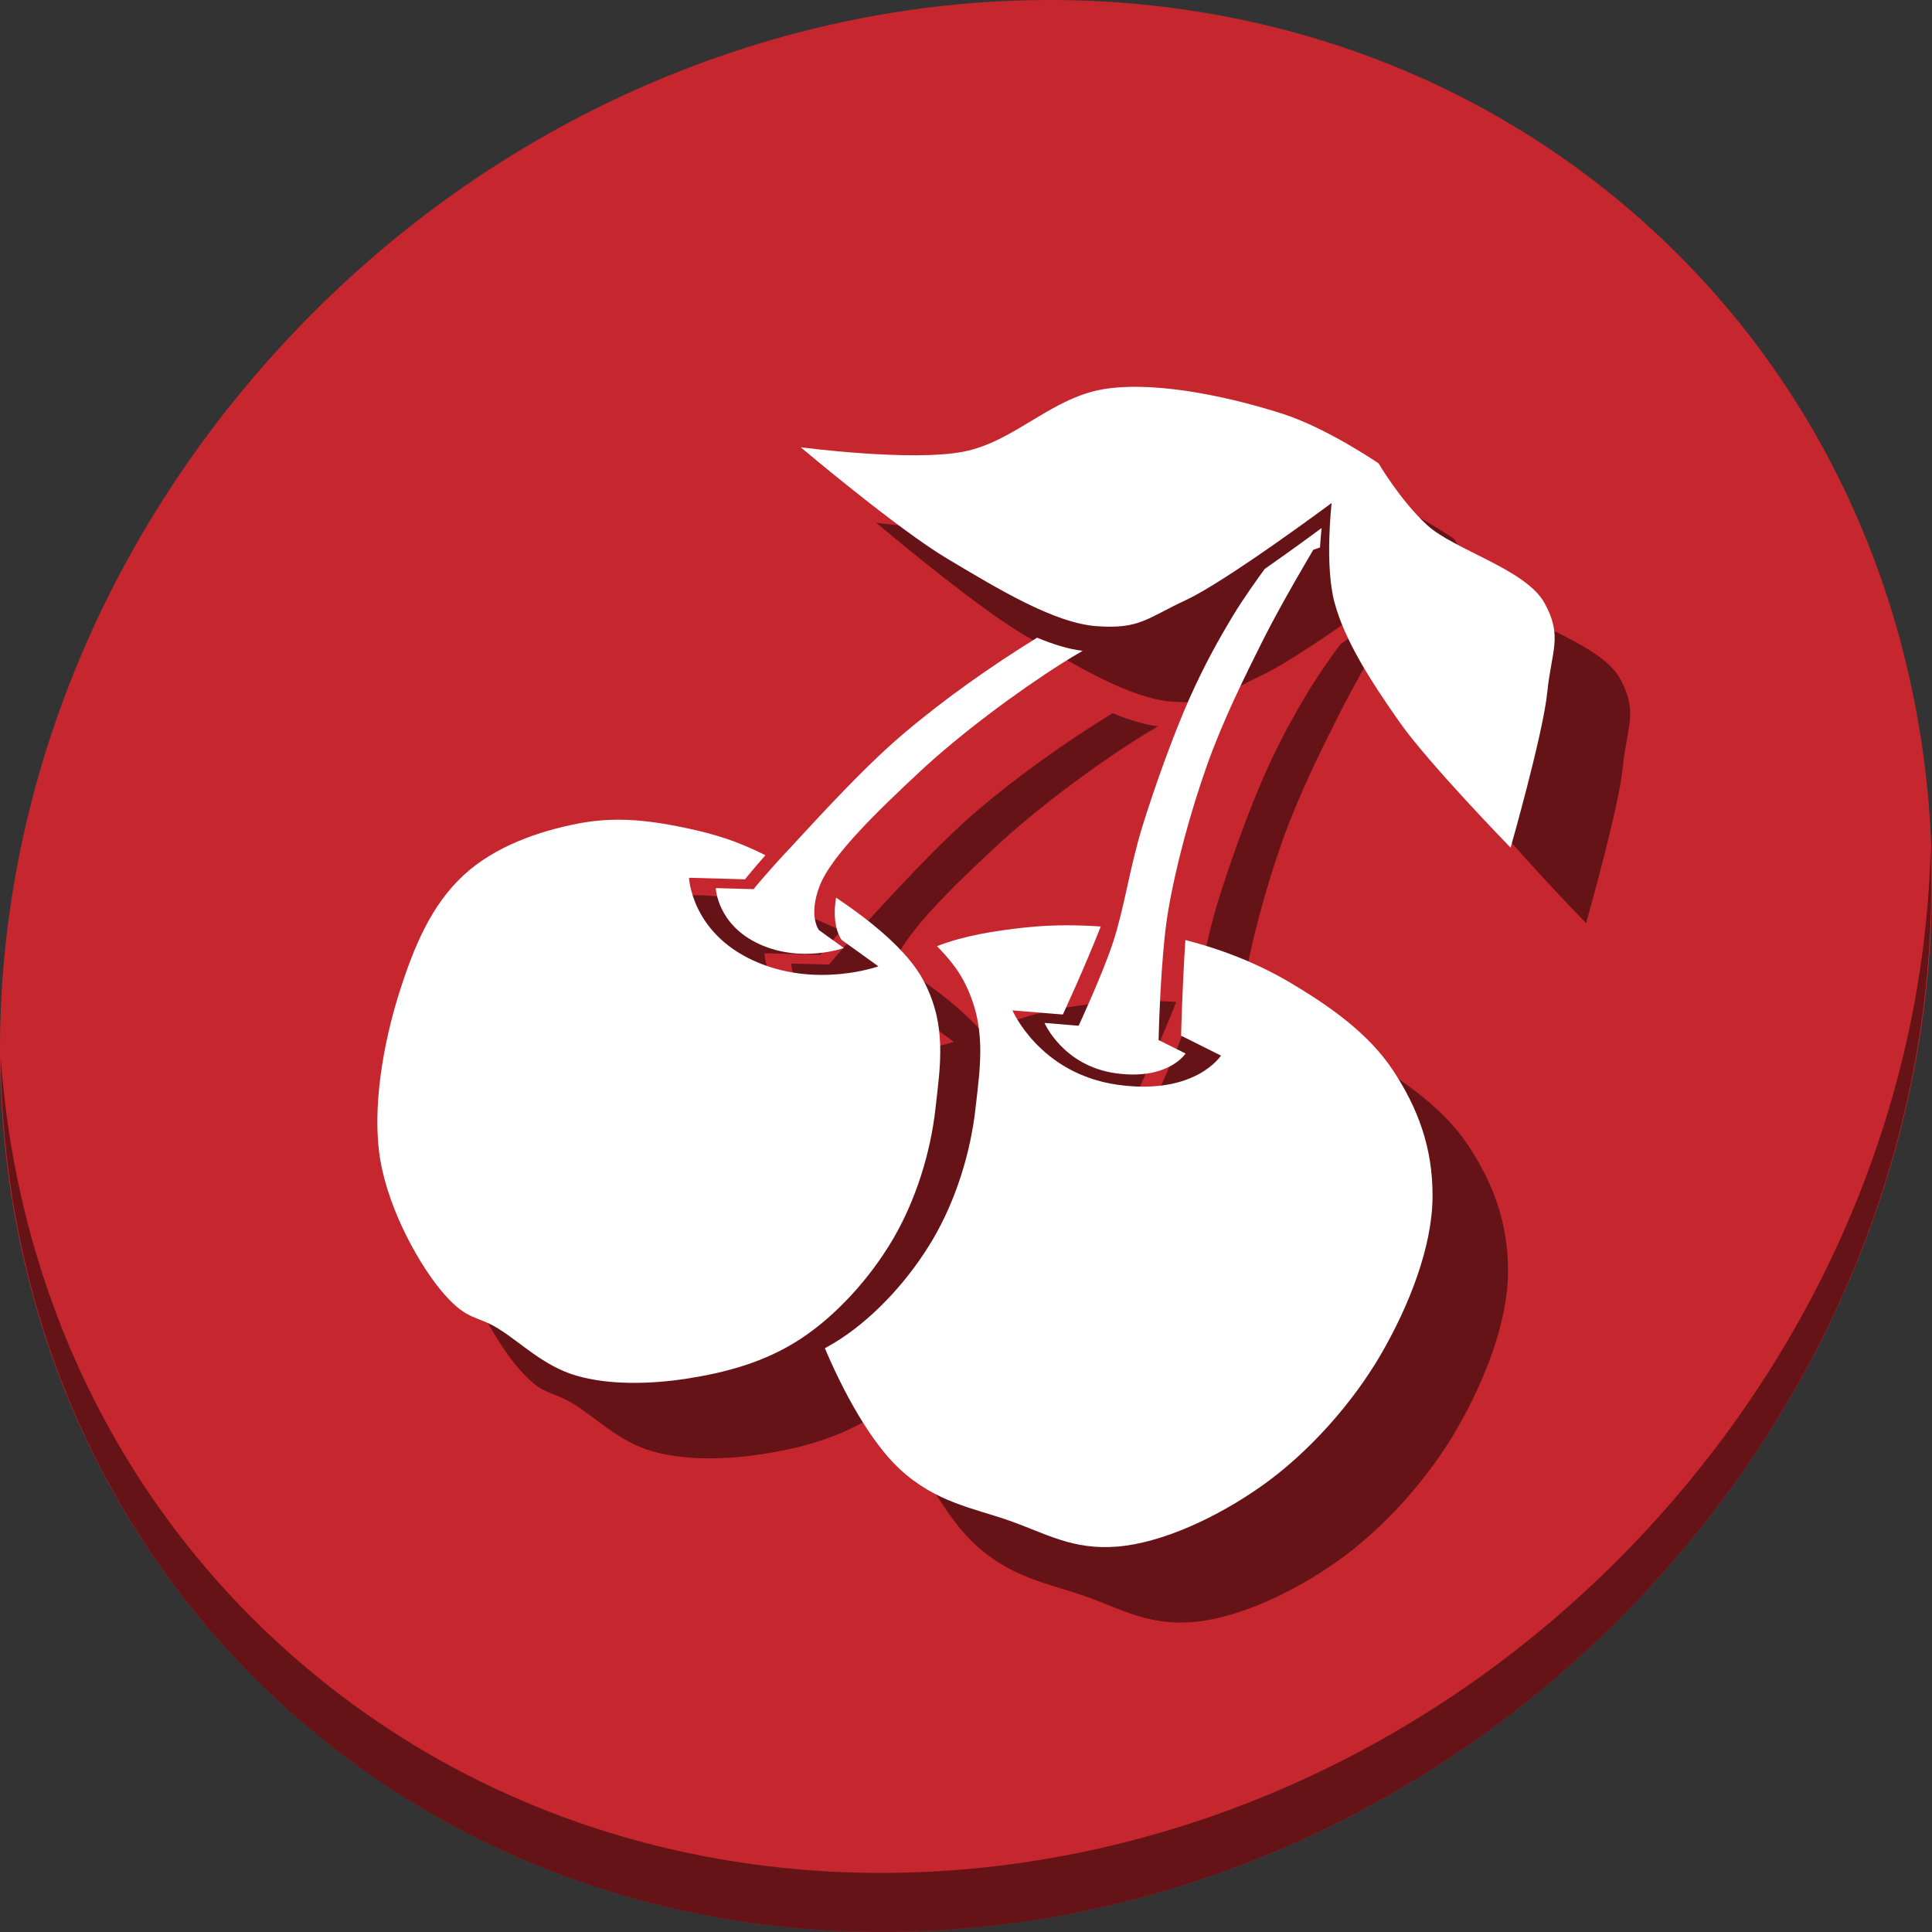 <?xml version="1.0" encoding="UTF-8" standalone="no"?>
<!-- Created with Inkscape (http://www.inkscape.org/) -->

<svg
   xmlns:dc="http://purl.org/dc/elements/1.1/"
   xmlns:cc="http://creativecommons.org/ns#"
   xmlns:rdf="http://www.w3.org/1999/02/22-rdf-syntax-ns#"
   xmlns:svg="http://www.w3.org/2000/svg"
   xmlns="http://www.w3.org/2000/svg"
   xmlns:sodipodi="http://sodipodi.sourceforge.net/DTD/sodipodi-0.dtd"
   xmlns:inkscape="http://www.inkscape.org/namespaces/inkscape"
   id="svg2"
   version="1.1"
   inkscape:version="0.92.2 2405546, 2018-03-11"
   width="512"
   height="512"
   sodipodi:docname="cherrytree.svg"
   viewBox="0 0 512 512">
  <rect x="0" y="0" width="512" height="512" fill="#333333" stroke="none"/>
  <defs
     id="defs6">
    <clipPath
       clipPathUnits="userSpaceOnUse"
       id="clipPath3947">
      <ellipse
         style="opacity:1;fill:#ffc82d;fill-opacity:1;stroke:none;stroke-width:0;stroke-linecap:butt;stroke-linejoin:miter;stroke-miterlimit:4;stroke-dasharray:none;stroke-dashoffset:0;stroke-opacity:1"
         id="ellipse3949"
         cx="256.521"
         cy="256.471"
         rx="203.243"
         ry="212.236" />
    </clipPath>
    <clipPath
       clipPathUnits="userSpaceOnUse"
       id="clipPath4806">
      <circle
         style="opacity:1;fill:#f6c439;fill-opacity:1;stroke:none;stroke-width:0;stroke-linecap:butt;stroke-linejoin:miter;stroke-miterlimit:4;stroke-dasharray:none;stroke-dashoffset:0;stroke-opacity:1"
         id="circle4808"
         cx="249.461"
         cy="248.915"
         r="211.627" />
    </clipPath>
    <clipPath
       clipPathUnits="userSpaceOnUse"
       id="clipPath4837">
      <circle
         style="opacity:1;fill:#0fa15f;fill-opacity:1;stroke:none;stroke-width:0;stroke-linecap:butt;stroke-linejoin:miter;stroke-miterlimit:4;stroke-dasharray:none;stroke-dashoffset:0;stroke-opacity:1"
         id="circle4839"
         cx="256"
         cy="256"
         r="207.136" />
    </clipPath>
    <clipPath
       clipPathUnits="userSpaceOnUse"
       id="clipPath5050">
      <path
         style="opacity:1;fill:#f9f9f9;fill-opacity:1;stroke:none;stroke-width:0;stroke-linecap:butt;stroke-linejoin:miter;stroke-miterlimit:4;stroke-dasharray:none;stroke-dashoffset:0;stroke-opacity:1"
         d="M 256,45.268 A 210.732,210.732 0 0 0 45.268,256 210.732,210.732 0 0 0 256,466.732 210.732,210.732 0 0 0 466.732,256 210.732,210.732 0 0 0 256,45.268 Z m 0,111.844 A 98.889,98.889 0 0 1 354.889,256 98.889,98.889 0 0 1 256,354.889 98.889,98.889 0 0 1 157.111,256 98.889,98.889 0 0 1 256,157.111 Z"
         id="path5052"
         inkscape:connector-curvature="0" />
    </clipPath>
    <clipPath
       clipPathUnits="userSpaceOnUse"
       id="clipPath5127">
      <path
         style="opacity:1;fill:#f9f9f9;fill-opacity:1;stroke:none;stroke-width:0;stroke-linecap:butt;stroke-linejoin:miter;stroke-miterlimit:4;stroke-dasharray:none;stroke-dashoffset:0;stroke-opacity:1"
         d="M 256,45.268 A 210.732,210.732 0 0 0 45.268,256 210.732,210.732 0 0 0 256,466.732 210.732,210.732 0 0 0 466.732,256 210.732,210.732 0 0 0 256,45.268 Z m 0,111.844 A 98.889,98.889 0 0 1 354.889,256 98.889,98.889 0 0 1 256,354.889 98.889,98.889 0 0 1 157.111,256 98.889,98.889 0 0 1 256,157.111 Z"
         id="path5129"
         inkscape:connector-curvature="0" />
    </clipPath>
  </defs>
  <sodipodi:namedview
     pagecolor="#ffffff"
     bordercolor="#666666"
     borderopacity="1"
     objecttolerance="10"
     gridtolerance="10000"
     guidetolerance="10"
     inkscape:pageopacity="0"
     inkscape:pageshadow="2"
     inkscape:window-width="1366"
     inkscape:window-height="713"
     id="namedview4"
     showgrid="false"
     inkscape:zoom="0.38115534"
     inkscape:cx="552.76475"
     inkscape:cy="79.84228"
     inkscape:window-x="0"
     inkscape:window-y="24"
     inkscape:window-maximized="1"
     inkscape:current-layer="svg2"
     inkscape:snap-perpendicular="false" />
  <g
     id="g904">
    <path
       style="fill:#c6262e;fill-opacity:1;stroke-width:11.11"
       inkscape:connector-curvature="0"
       d="M 432.913,56.474 C 535.106,145.049 538.74,306.174 441.03,416.373 343.32,526.572 181.28,544.101 79.087,455.526 -23.106,366.951 -26.74,205.826 70.97,95.627 168.68,-14.572 330.72,-32.101 432.913,56.474 Z"
       id="path27" />
    <path
       style="opacity:1;fill:#000000;fill-opacity:0.49;stroke-width:11.11"
       inkscape:connector-curvature="0"
       d="M 511.636,224.904 C 510.084,286.215 486.474,349.058 440.669,400.718 342.959,510.917 180.919,528.446 78.726,439.871 30.827,398.356 4.497,340.923 0.194,280.229 0.799,346.585 27.117,410.482 79.079,455.519 181.272,544.094 343.32,526.556 441.022,416.366 490.727,360.308 514.027,291.075 511.636,224.904 Z"
       id="path51" />
    <g
       style="fill:#000000;fill-opacity:0.49"
       id="g82"
       transform="translate(21.876,43.814)">
      <path
         inkscape:connector-curvature="0"
         id="path74"
         d="m 162.08,193.42 c -3.55,-0.005 -7.17,0.308 -10.962,1.054 -10.11,1.987 -21.832,5.92 -30.235,13.742 -8.403,7.822 -13.039,18.63 -17.04,31.335 -4.001,12.706 -7.263,30.198 -4.947,43.978 2.316,13.781 10.795,28.691 17.04,35.731 6.245,7.04 8.457,5.442 14.261,9.031 5.804,3.589 12.025,9.928 20.601,12.438 8.576,2.51 19.454,2.359 29.542,0.778 10.088,-1.581 20.488,-4.304 29.931,-10.495 9.443,-6.192 18.377,-16.026 24.49,-26.433 6.113,-10.407 9.966,-22.944 11.272,-34.596 1.306,-11.651 3.061,-22.01 -3.109,-33.818 -4.21,-8.057 -13.979,-15.877 -23.224,-22.094 -1.326,7.615 1.452,11.189 1.452,11.189 l 9.752,7.01 c 0,0 -16.626,6.021 -33.116,-1.524 -16.491,-7.545 -17.066,-21.942 -17.066,-21.942 l 14.831,0.406 c 0,0 1.75,-2.212 5.413,-6.38 -7.551,-3.819 -13.795,-5.697 -21.263,-7.258 -5.987,-1.252 -11.708,-2.144 -17.624,-2.153 z"
         style="fill:#000000;fill-opacity:0.49;fill-rule:evenodd;stroke:none;stroke-width:0.663px;stroke-linecap:butt;stroke-linejoin:miter;stroke-opacity:1" />
      <path
         inkscape:connector-curvature="0"
         id="path76"
         d="m 281.44,221.399 c -3.945,-0.013 -7.797,0.168 -11.421,0.559 -8.456,0.912 -16.377,2.174 -23.592,4.976 2.97,2.988 5.46,6.091 7.101,9.231 6.171,11.808 4.416,22.166 3.109,33.818 -1.306,11.651 -5.159,24.189 -11.272,34.596 -6.113,10.407 -15.047,20.241 -24.49,26.433 -1.364,0.894 -2.749,1.708 -4.149,2.465 4.837,11.509 12.15,24.906 19.759,31.96 9.654,8.951 19.448,10.334 29.134,13.742 9.687,3.408 16.765,7.837 28.586,6.872 11.82,-0.965 26.456,-7.685 38.481,-16.217 12.024,-8.532 23.739,-21.566 31.335,-34.632 7.597,-13.066 13.639,-28.595 13.743,-41.779 0.105,-13.183 -3.976,-23.704 -10.445,-33.533 -6.469,-9.829 -16.799,-17.049 -26.936,-23.089 -8.737,-5.206 -18.109,-8.927 -28.121,-11.494 -0.875,13.398 -1.135,25.342 -1.135,25.342 l 10.565,5.283 c 0,0 -6.803,10.643 -27.428,7.72 -20.625,-2.923 -27.834,-19.707 -27.834,-19.707 l 13.364,1.096 c 0,0 5.544,-11.905 10.04,-23.322 -2.813,-0.196 -5.627,-0.31 -8.395,-0.32 z"
         style="fill:#000000;fill-opacity:0.49;fill-rule:evenodd;stroke:none;stroke-width:0.663px;stroke-linecap:butt;stroke-linejoin:miter;stroke-opacity:1" />
      <path
         inkscape:connector-curvature="0"
         id="path78"
         d="m 348.377,116.11 c 0,0 -6.871,5.107 -15.09,10.854 -1.81,2.472 -5.648,7.812 -8.303,12.213 -3.576,5.927 -7.526,12.857 -11.662,22.157 -4.136,9.3 -9.101,23.038 -12.439,33.818 -3.337,10.78 -4.862,21.904 -7.775,30.709 -2.913,8.805 -9.135,22.156 -9.135,22.156 l -9.041,-0.742 c 0,0 4.878,11.353 18.829,13.33 13.951,1.977 18.552,-5.222 18.552,-5.222 l -7.147,-3.573 c 0,0 0.462,-21.913 2.518,-34.113 2.056,-12.2 6.034,-26.636 10.301,-38.677 4.268,-12.041 10.202,-23.928 14.965,-33.43 4.763,-9.502 13.216,-23.711 13.216,-23.711 l 1.777,-0.593 c 0.191,-3.078 0.43,-5.178 0.43,-5.178 z m -75.4,29.071 c -12.212,7.509 -24.886,16.468 -35.699,25.683 -11.146,9.5 -23.48,23.315 -29.959,30.235 -6.479,6.92 -9.483,10.719 -9.483,10.719 l -10.032,-0.276 c 0,0 0.389,9.739 11.544,14.842 11.155,5.104 22.401,1.032 22.401,1.032 l -6.597,-4.742 c 0,0 -2.904,-3.719 0.215,-11.78 3.119,-8.061 15.774,-20.173 26.433,-30.126 10.659,-9.953 25.666,-21.14 37.705,-28.764 1.84,-1.165 3.693,-2.276 5.544,-3.347 -3.718,-0.425 -7.807,-1.701 -12.072,-3.477 z"
         style="fill:#000000;fill-opacity:0.49;fill-rule:evenodd;stroke:none;stroke-width:0.663px;stroke-linecap:butt;stroke-linejoin:miter;stroke-opacity:1" />
      <path
         sodipodi:nodetypes="czzzczzzczzzczzc"
         inkscape:connector-curvature="0"
         id="path80"
         d="m 398.45,200.831 c 0,0 8.625,-30.248 9.718,-41.204 1.093,-10.955 4.181,-14.831 -0.777,-23.711 -4.958,-8.881 -23.983,-14.041 -31.097,-20.602 -7.114,-6.561 -12.828,-16.326 -12.828,-16.326 0,0 -13.653,-9.388 -25.655,-13.216 -12.002,-3.829 -31.671,-8.601 -46.257,-6.608 -14.585,1.993 -24.23,14.002 -38.094,16.715 -13.864,2.713 -43.147,-1.166 -43.147,-1.166 0,0 25.649,21.674 38.871,29.542 13.222,7.868 28.306,17.104 39.649,17.881 11.343,0.777 12.997,-1.986 23.711,-6.997 10.715,-5.011 38.483,-25.655 38.483,-25.655 0,0 -1.926,16.412 0.777,26.432 2.703,10.021 9.415,20.502 17.103,31.486 7.688,10.984 29.542,33.429 29.542,33.429 z"
         style="fill:#000000;fill-opacity:0.49;fill-rule:evenodd;stroke:none;stroke-width:0.663px;stroke-linecap:butt;stroke-linejoin:miter;stroke-opacity:1" />
    </g>
    <g
       transform="translate(1.876,23.814)"
       id="g72">
      <path
         style="fill:#ffffff;fill-opacity:1;fill-rule:evenodd;stroke:none;stroke-width:0.663px;stroke-linecap:butt;stroke-linejoin:miter;stroke-opacity:1"
         d="m 162.08,193.42 c -3.55,-0.005 -7.17,0.308 -10.962,1.054 -10.11,1.987 -21.832,5.92 -30.235,13.742 -8.403,7.822 -13.039,18.63 -17.04,31.335 -4.001,12.706 -7.263,30.198 -4.947,43.978 2.316,13.781 10.795,28.691 17.04,35.731 6.245,7.04 8.457,5.442 14.261,9.031 5.804,3.589 12.025,9.928 20.601,12.438 8.576,2.51 19.454,2.359 29.542,0.778 10.088,-1.581 20.488,-4.304 29.931,-10.495 9.443,-6.192 18.377,-16.026 24.49,-26.433 6.113,-10.407 9.966,-22.944 11.272,-34.596 1.306,-11.651 3.061,-22.01 -3.109,-33.818 -4.21,-8.057 -13.979,-15.877 -23.224,-22.094 -1.326,7.615 1.452,11.189 1.452,11.189 l 9.752,7.01 c 0,0 -16.626,6.021 -33.116,-1.524 -16.491,-7.545 -17.066,-21.942 -17.066,-21.942 l 14.831,0.406 c 0,0 1.75,-2.212 5.413,-6.38 -7.551,-3.819 -13.795,-5.697 -21.263,-7.258 -5.987,-1.252 -11.708,-2.144 -17.624,-2.153 z"
         id="path4160"
         inkscape:connector-curvature="0" />
      <path
         style="fill:#ffffff;fill-opacity:1;fill-rule:evenodd;stroke:none;stroke-width:0.663px;stroke-linecap:butt;stroke-linejoin:miter;stroke-opacity:1"
         d="m 281.44,221.399 c -3.945,-0.013 -7.797,0.168 -11.421,0.559 -8.456,0.912 -16.377,2.174 -23.592,4.976 2.97,2.988 5.46,6.091 7.101,9.231 6.171,11.808 4.416,22.166 3.109,33.818 -1.306,11.651 -5.159,24.189 -11.272,34.596 -6.113,10.407 -15.047,20.241 -24.49,26.433 -1.364,0.894 -2.749,1.708 -4.149,2.465 4.837,11.509 12.15,24.906 19.759,31.96 9.654,8.951 19.448,10.334 29.134,13.742 9.687,3.408 16.765,7.837 28.586,6.872 11.82,-0.965 26.456,-7.685 38.481,-16.217 12.024,-8.532 23.739,-21.566 31.335,-34.632 7.597,-13.066 13.639,-28.595 13.743,-41.779 0.105,-13.183 -3.976,-23.704 -10.445,-33.533 -6.469,-9.829 -16.799,-17.049 -26.936,-23.089 -8.737,-5.206 -18.109,-8.927 -28.121,-11.494 -0.875,13.398 -1.135,25.342 -1.135,25.342 l 10.565,5.283 c 0,0 -6.803,10.643 -27.428,7.72 -20.625,-2.923 -27.834,-19.707 -27.834,-19.707 l 13.364,1.096 c 0,0 5.544,-11.905 10.04,-23.322 -2.813,-0.196 -5.627,-0.31 -8.395,-0.32 z"
         id="path4158"
         inkscape:connector-curvature="0" />
      <path
         style="fill:#ffffff;fill-opacity:1;fill-rule:evenodd;stroke:none;stroke-width:0.663px;stroke-linecap:butt;stroke-linejoin:miter;stroke-opacity:1"
         d="m 348.377,116.11 c 0,0 -6.871,5.107 -15.09,10.854 -1.81,2.472 -5.648,7.812 -8.303,12.213 -3.576,5.927 -7.526,12.857 -11.662,22.157 -4.136,9.3 -9.101,23.038 -12.439,33.818 -3.337,10.78 -4.862,21.904 -7.775,30.709 -2.913,8.805 -9.135,22.156 -9.135,22.156 l -9.041,-0.742 c 0,0 4.878,11.353 18.829,13.33 13.951,1.977 18.552,-5.222 18.552,-5.222 l -7.147,-3.573 c 0,0 0.462,-21.913 2.518,-34.113 2.056,-12.2 6.034,-26.636 10.301,-38.677 4.268,-12.041 10.202,-23.928 14.965,-33.43 4.763,-9.502 13.216,-23.711 13.216,-23.711 l 1.777,-0.593 c 0.191,-3.078 0.43,-5.178 0.43,-5.178 z m -75.4,29.071 c -12.212,7.509 -24.886,16.468 -35.699,25.683 -11.146,9.5 -23.48,23.315 -29.959,30.235 -6.479,6.92 -9.483,10.719 -9.483,10.719 l -10.032,-0.276 c 0,0 0.389,9.739 11.544,14.842 11.155,5.104 22.401,1.032 22.401,1.032 l -6.597,-4.742 c 0,0 -2.904,-3.719 0.215,-11.78 3.119,-8.061 15.774,-20.173 26.433,-30.126 10.659,-9.953 25.666,-21.14 37.705,-28.764 1.84,-1.165 3.693,-2.276 5.544,-3.347 -3.718,-0.425 -7.807,-1.701 -12.072,-3.477 z"
         id="path4163"
         inkscape:connector-curvature="0" />
      <path
         style="fill:#ffffff;fill-opacity:1;fill-rule:evenodd;stroke:none;stroke-width:0.663px;stroke-linecap:butt;stroke-linejoin:miter;stroke-opacity:1"
         d="m 398.45,200.831 c 0,0 8.625,-30.248 9.718,-41.204 1.093,-10.955 4.181,-14.831 -0.777,-23.711 -4.958,-8.881 -23.983,-14.041 -31.097,-20.602 -7.114,-6.561 -12.828,-16.326 -12.828,-16.326 0,0 -13.653,-9.388 -25.655,-13.216 -12.002,-3.829 -31.671,-8.601 -46.257,-6.608 -14.585,1.993 -24.23,14.002 -38.094,16.715 -13.864,2.713 -43.147,-1.166 -43.147,-1.166 0,0 25.649,21.674 38.871,29.542 13.222,7.868 28.306,17.104 39.649,17.881 11.343,0.777 12.997,-1.986 23.711,-6.997 10.715,-5.011 38.483,-25.655 38.483,-25.655 0,0 -1.926,16.412 0.777,26.432 2.703,10.021 9.415,20.502 17.103,31.486 7.688,10.984 29.542,33.429 29.542,33.429 z"
         id="path4165"
         inkscape:connector-curvature="0"
         sodipodi:nodetypes="czzzczzzczzzczzc" />
    </g>
  </g>
</svg>
